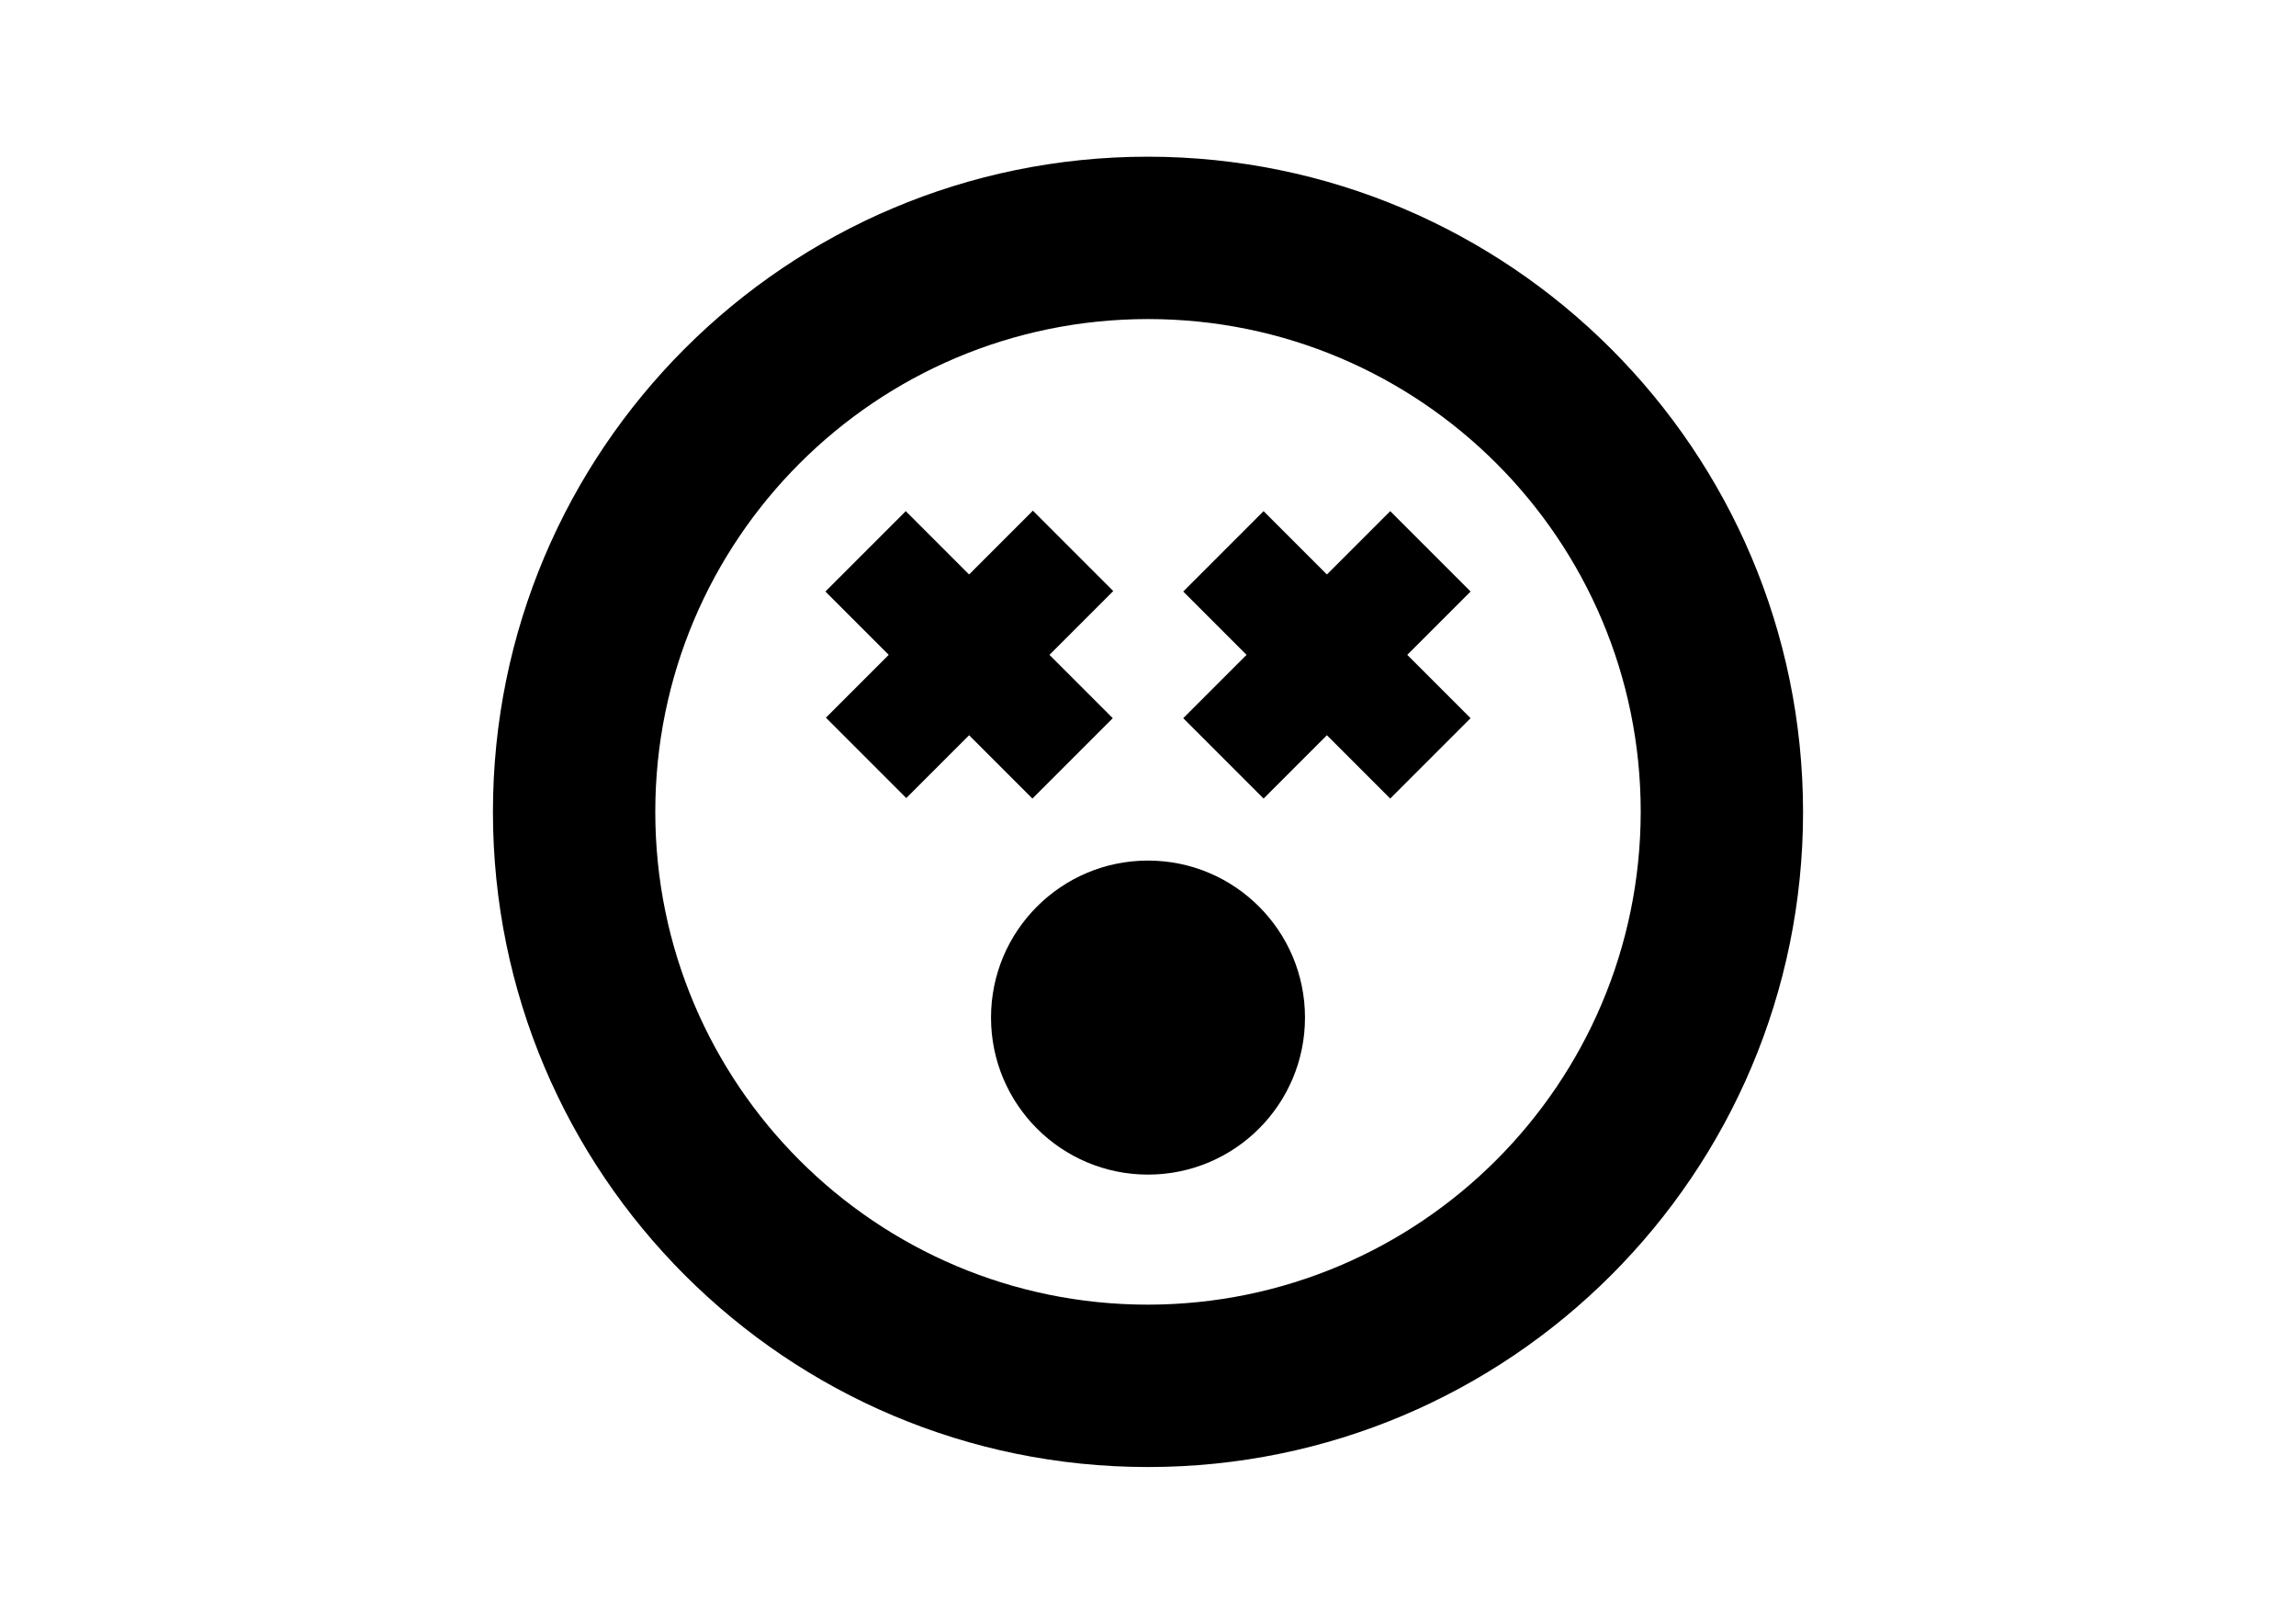 <?xml version="1.0" encoding="utf-8"?>
<!-- Generator: Adobe Illustrator 16.0.0, SVG Export Plug-In . SVG Version: 6.00 Build 0)  -->
<!DOCTYPE svg PUBLIC "-//W3C//DTD SVG 1.1//EN" "http://www.w3.org/Graphics/SVG/1.1/DTD/svg11.dtd">
<svg version="1.1" id="Layer_1" xmlns="http://www.w3.org/2000/svg" xmlns:xlink="http://www.w3.org/1999/xlink" x="0px" y="0px"
	 width="841.889px" height="595.281px" viewBox="0 0 841.889 595.281" enable-background="new 0 0 841.889 595.281"
	 xml:space="preserve">
<title></title>
<path d="M420.945,57.444c-132.656,0-240.195,107.54-240.195,240.196s107.539,240.195,240.195,240.195S661.14,430.296,661.14,297.64
	C661.009,165.038,553.546,57.576,420.945,57.444z M420.945,478.308c-99.779,0-180.667-80.889-180.667-180.668
	c0-99.78,80.888-180.667,180.667-180.667c99.78,0,180.668,80.888,180.668,180.667l0,0
	C601.481,397.365,520.67,478.177,420.945,478.308z"/>
<polygon points="378.74,187.216 355.345,210.61 332.129,187.394 302.662,216.86 325.878,240.077 302.841,263.114 332.308,292.58 
	355.345,269.543 378.561,292.759 408.028,263.292 384.812,240.077 408.206,216.682 "/>
<polygon points="539.227,216.86 509.76,187.394 486.544,210.61 463.328,187.394 433.863,216.86 457.078,240.077 433.863,263.292 
	463.328,292.759 486.544,269.543 509.76,292.759 539.227,263.292 516.011,240.077 "/>
<circle cx="420.945" cy="373.062" r="57.564"/>
</svg>

